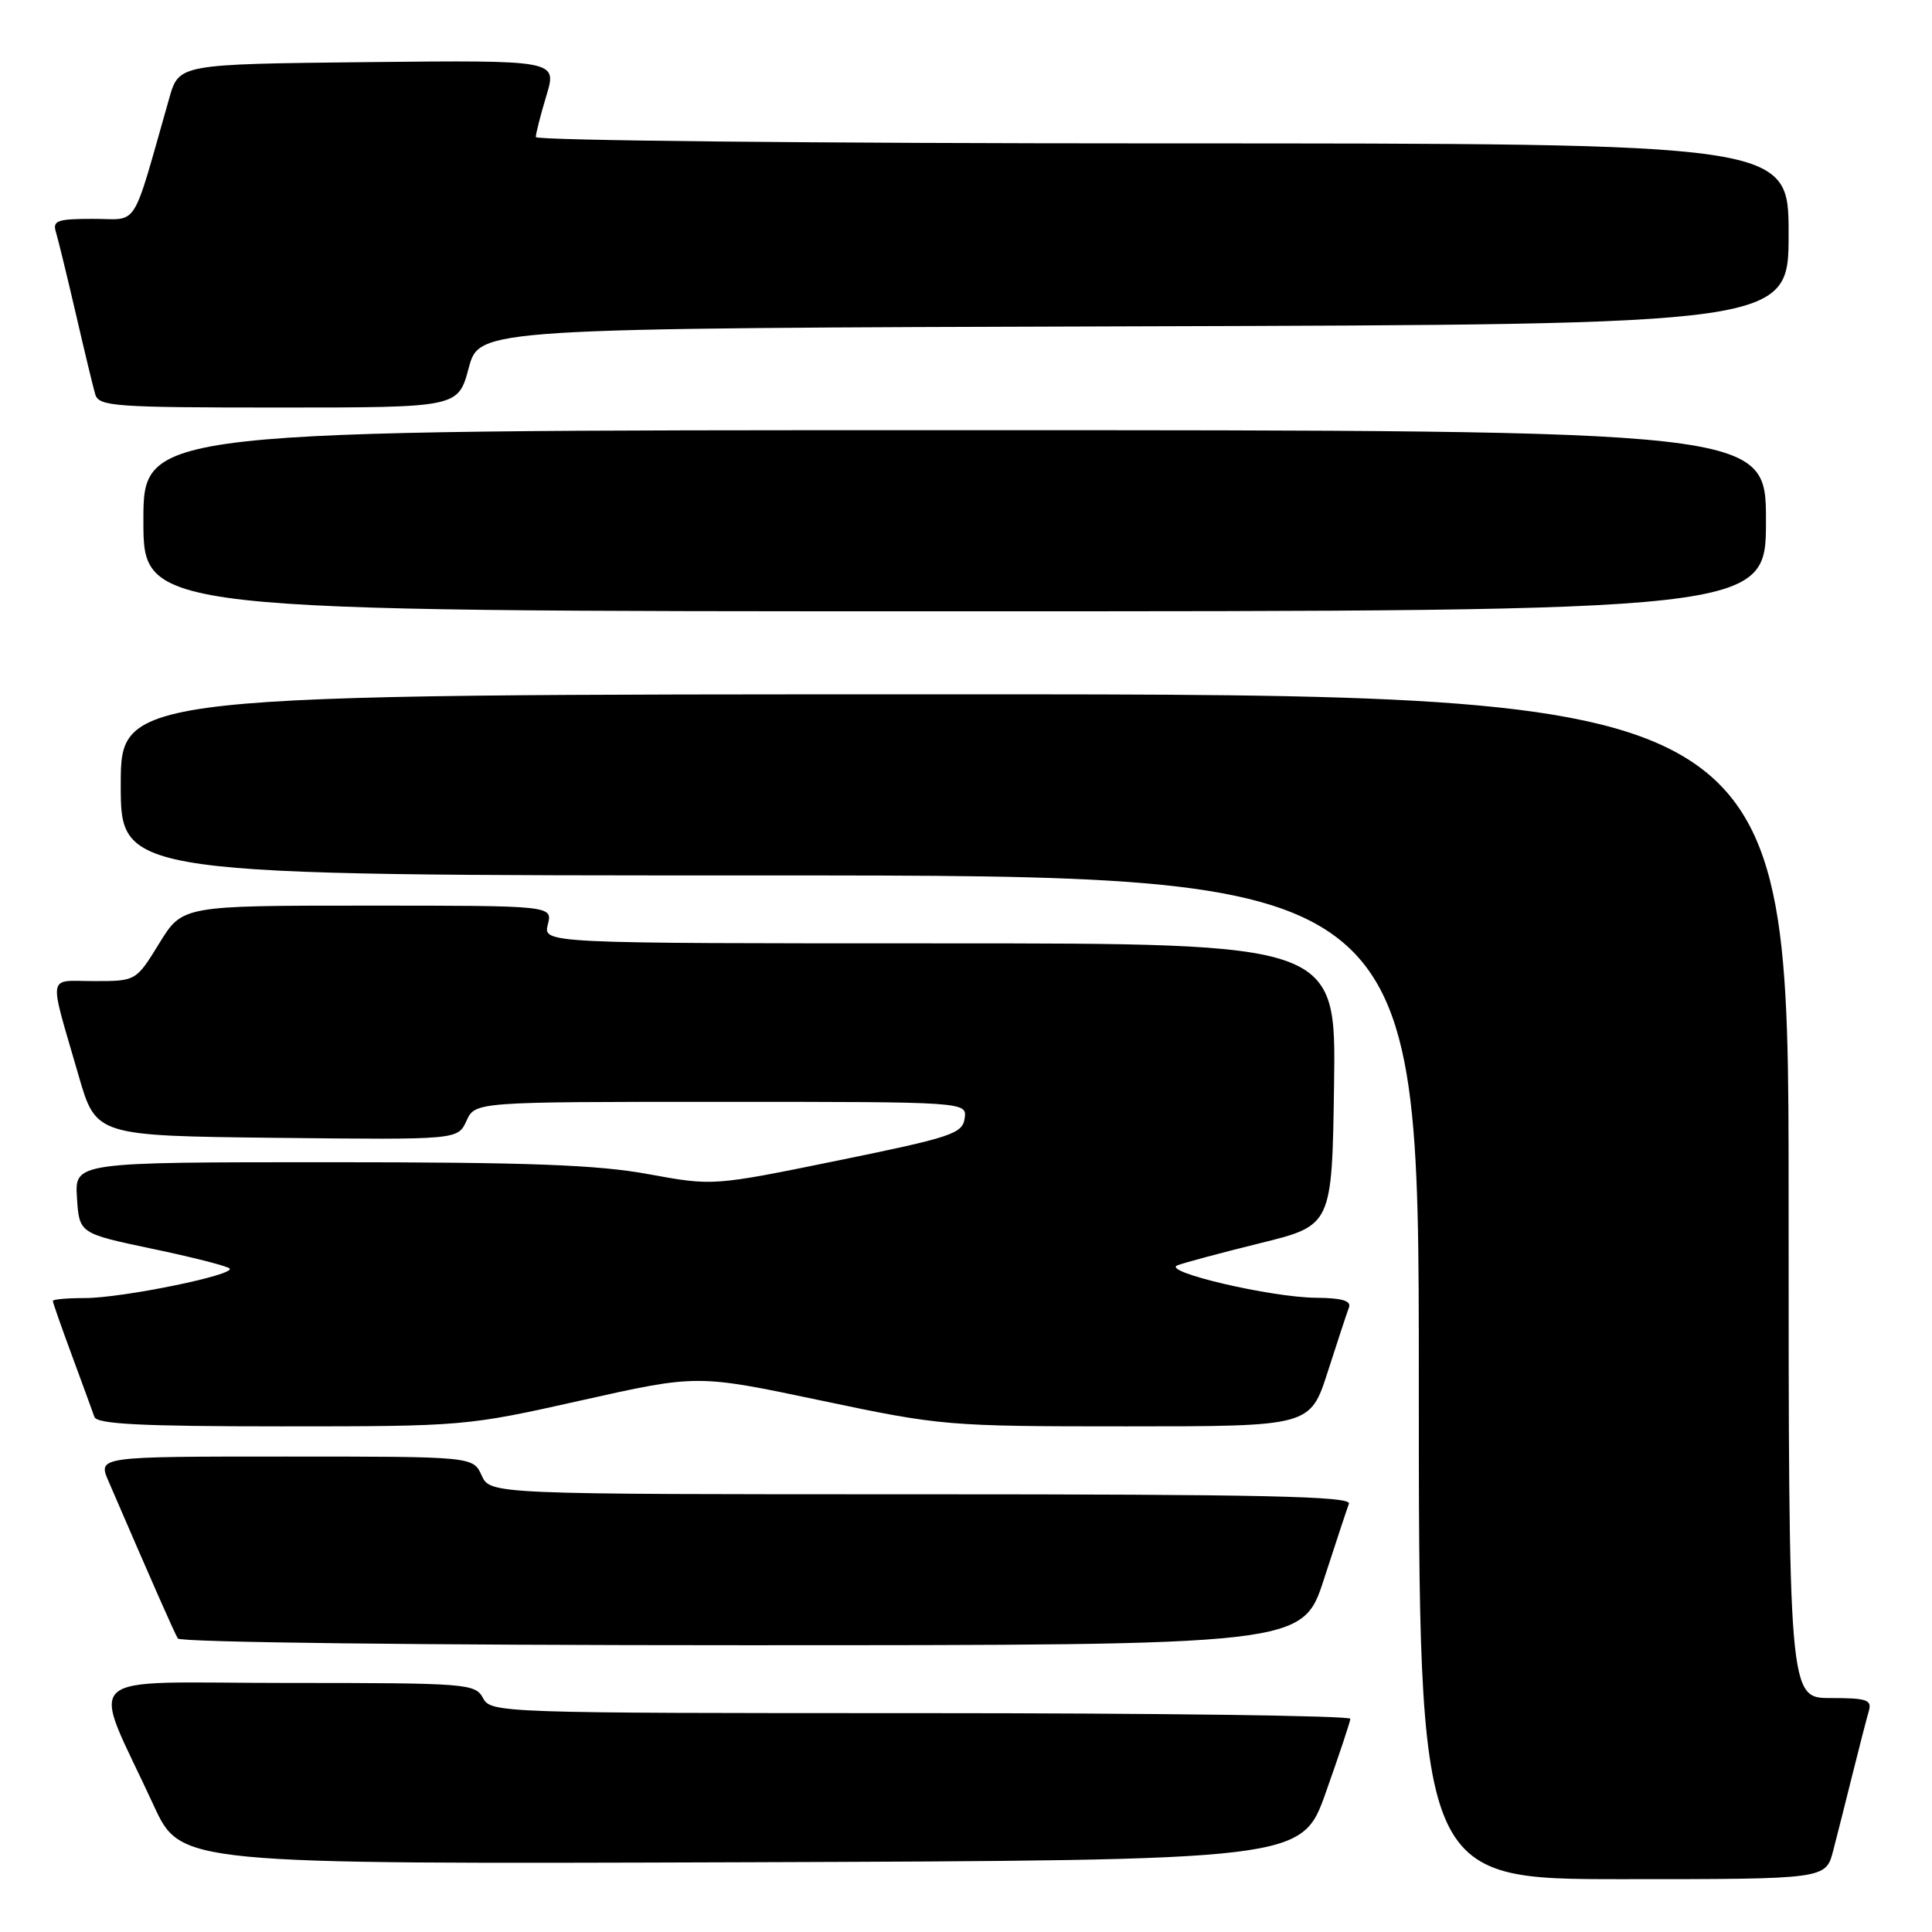 <?xml version="1.0" encoding="UTF-8" standalone="no"?>
<!DOCTYPE svg PUBLIC "-//W3C//DTD SVG 1.1//EN" "http://www.w3.org/Graphics/SVG/1.1/DTD/svg11.dtd" >
<svg xmlns="http://www.w3.org/2000/svg" xmlns:xlink="http://www.w3.org/1999/xlink" version="1.1" viewBox="0 0 256 256">
 <g >
 <path fill="currentColor"
d=" M 242.90 245.25 C 243.44 243.19 244.60 238.57 245.49 235.00 C 246.38 231.43 247.34 227.71 247.62 226.75 C 248.07 225.23 247.40 225.00 242.57 225.00 C 237.00 225.00 237.00 225.00 237.00 158.50 C 237.00 92.00 237.00 92.00 126.50 92.00 C 16.00 92.00 16.00 92.00 16.00 104.00 C 16.00 116.00 16.00 116.00 102.00 116.00 C 188.00 116.00 188.00 116.00 188.00 182.50 C 188.00 249.00 188.00 249.00 214.96 249.00 C 241.92 249.00 241.92 249.00 242.90 245.25 Z  M 175.68 237.50 C 177.44 232.55 178.90 228.16 178.93 227.75 C 178.97 227.34 153.37 227.00 122.04 227.00 C 66.09 227.00 65.05 226.96 64.00 225.00 C 62.97 223.08 61.91 223.00 38.00 223.00 C 9.79 223.00 11.96 221.00 20.38 239.26 C 23.96 247.01 23.96 247.01 98.23 246.76 C 172.50 246.50 172.50 246.50 175.68 237.50 Z  M 175.43 209.25 C 176.99 204.44 178.48 199.94 178.74 199.25 C 179.12 198.26 167.37 198.00 122.09 198.00 C 64.96 198.00 64.96 198.00 63.82 195.50 C 62.68 193.00 62.68 193.00 37.83 193.00 C 12.97 193.00 12.97 193.00 14.37 196.25 C 20.40 210.22 23.10 216.35 23.57 217.11 C 23.88 217.62 56.12 218.00 98.35 218.00 C 172.59 218.00 172.59 218.00 175.43 209.25 Z  M 77.02 185.56 C 92.38 182.12 92.38 182.12 108.71 185.56 C 124.74 188.94 125.48 189.00 149.32 189.00 C 173.61 189.00 173.61 189.00 175.94 181.75 C 177.22 177.76 178.48 173.94 178.74 173.25 C 179.08 172.36 177.82 171.99 174.36 171.96 C 168.41 171.91 153.91 168.52 156.00 167.67 C 156.82 167.34 161.78 166.01 167.00 164.72 C 176.50 162.38 176.50 162.38 176.77 143.69 C 177.04 125.00 177.04 125.00 124.50 125.00 C 71.96 125.00 71.96 125.00 72.59 122.50 C 73.22 120.00 73.22 120.00 48.69 120.00 C 24.17 120.00 24.17 120.00 21.10 125.00 C 18.02 130.00 18.02 130.00 12.49 130.00 C 6.17 130.00 6.40 128.63 10.41 142.50 C 12.72 150.50 12.72 150.50 36.69 150.77 C 60.66 151.03 60.66 151.03 61.81 148.52 C 62.96 146.00 62.96 146.00 95.55 146.00 C 128.14 146.00 128.14 146.00 127.82 148.21 C 127.53 150.22 126.03 150.71 111.00 153.78 C 94.50 157.15 94.50 157.15 85.91 155.58 C 79.19 154.34 70.01 154.00 43.61 154.00 C 9.89 154.00 9.89 154.00 10.20 158.72 C 10.50 163.43 10.50 163.43 20.17 165.47 C 25.49 166.58 30.10 167.76 30.42 168.08 C 31.26 168.92 16.20 172.00 11.23 172.00 C 8.90 172.00 7.00 172.17 7.00 172.38 C 7.00 172.59 8.14 175.85 9.54 179.63 C 10.93 183.41 12.27 187.06 12.51 187.75 C 12.84 188.70 18.71 189.00 37.30 189.00 C 61.43 189.00 61.82 188.97 77.02 185.56 Z  M 234.00 69.00 C 234.00 57.00 234.00 57.00 126.50 57.00 C 19.00 57.00 19.00 57.00 19.00 69.00 C 19.00 81.00 19.00 81.00 126.50 81.00 C 234.00 81.00 234.00 81.00 234.00 69.00 Z  M 62.11 48.75 C 63.52 43.50 63.52 43.50 150.26 43.24 C 237.00 42.99 237.00 42.99 237.00 30.99 C 237.00 19.00 237.00 19.00 154.00 19.00 C 108.35 19.00 71.00 18.62 71.00 18.16 C 71.00 17.70 71.63 15.21 72.41 12.64 C 73.81 7.97 73.81 7.97 48.76 8.23 C 23.71 8.50 23.71 8.50 22.43 13.00 C 17.36 30.78 18.48 29.00 12.36 29.00 C 7.59 29.00 6.94 29.23 7.41 30.75 C 7.70 31.71 8.88 36.55 10.03 41.50 C 11.17 46.45 12.34 51.29 12.62 52.25 C 13.09 53.85 15.13 54.00 36.92 54.00 C 60.71 54.00 60.71 54.00 62.11 48.75 Z "/>
</g>
</svg>